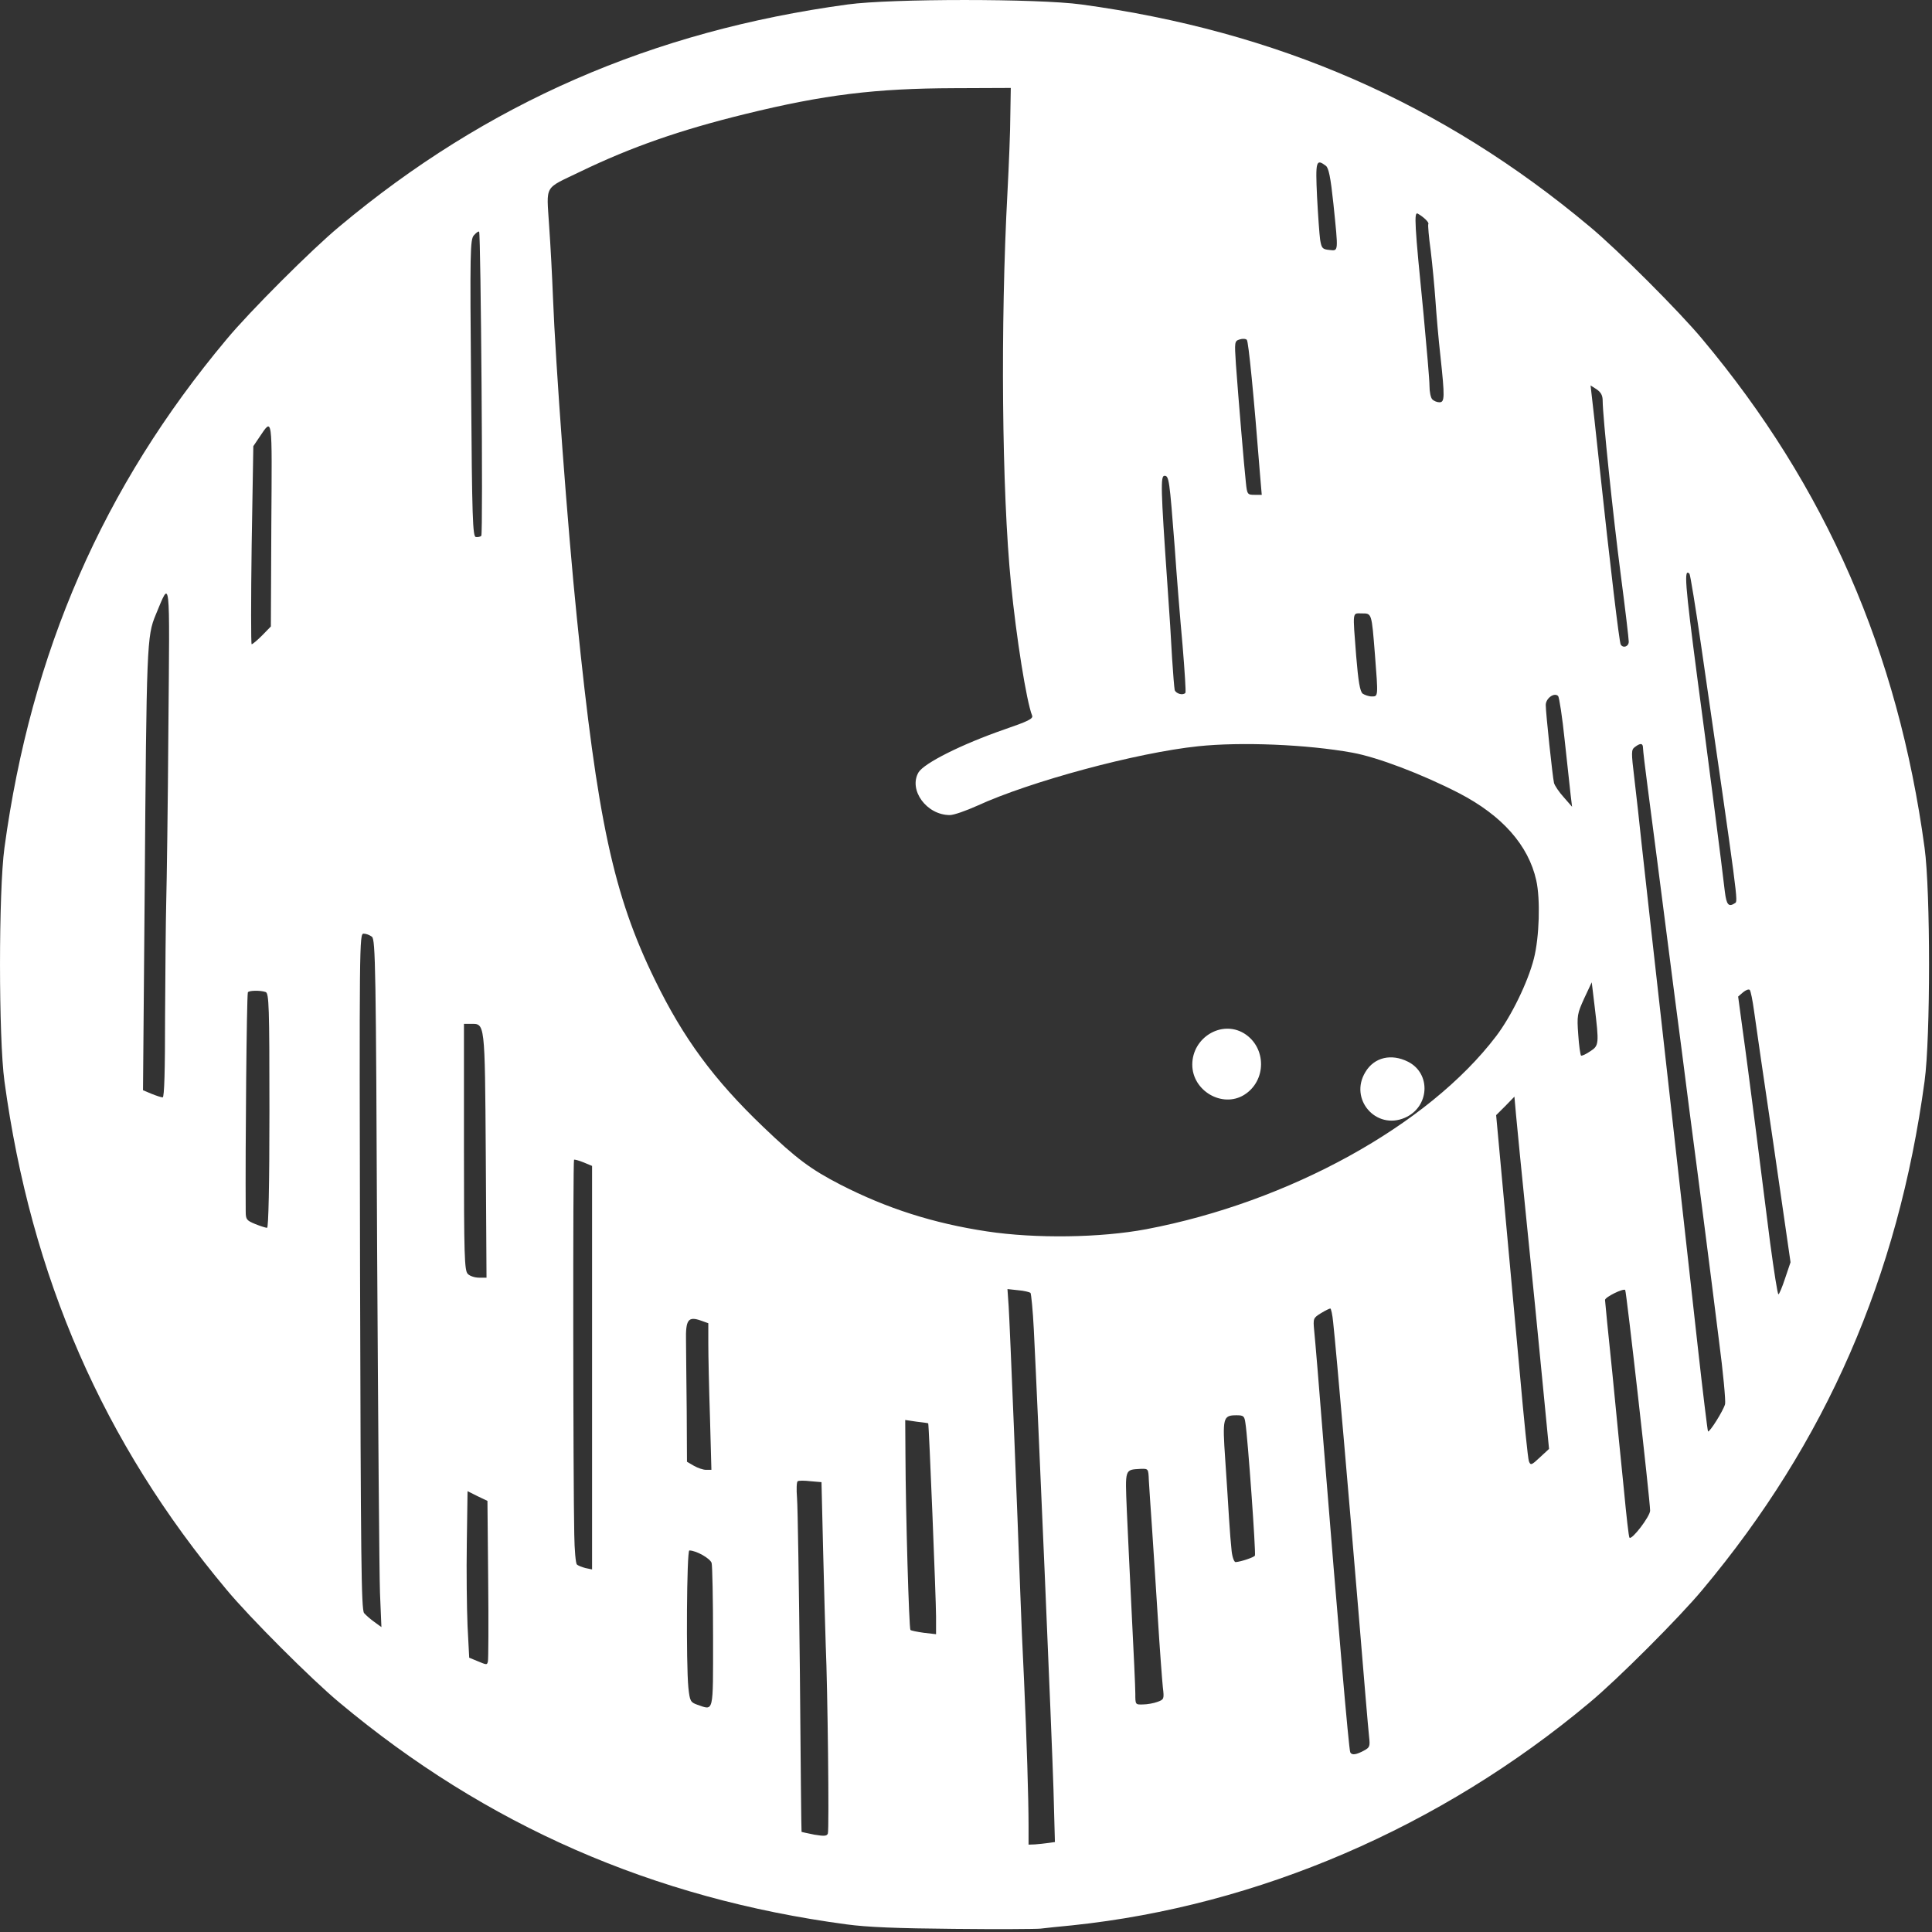 <svg width="50" height="50" viewBox="0 0 50 50" fill="none" xmlns="http://www.w3.org/2000/svg">
<rect x="0" y="0" width="50" height="50" fill="#333333" stroke="none"/>
<path d="M26.926 49.913C27.043 49.9 27.418 49.857 27.755 49.827C32.556 49.323 37.284 47.291 41.139 44.062C41.851 43.472 43.472 41.851 44.062 41.139C47.254 37.327 49.121 33.047 49.808 27.982C49.962 26.859 49.962 23.064 49.808 21.941C49.121 16.876 47.254 12.597 44.062 8.784C43.472 8.072 41.851 6.451 41.139 5.862C37.327 2.669 33.047 0.803 27.982 0.115C26.859 -0.038 23.065 -0.038 21.941 0.115C16.876 0.803 12.597 2.669 8.784 5.862C8.072 6.451 6.451 8.072 5.862 8.784C2.669 12.597 0.803 16.876 0.115 21.941C-0.038 23.064 -0.038 26.859 0.115 27.982C0.803 33.047 2.669 37.327 5.862 41.139C6.451 41.851 8.072 43.472 8.784 44.062C12.585 47.242 16.907 49.133 21.904 49.802C22.445 49.876 23.23 49.906 24.686 49.919C25.797 49.931 26.81 49.925 26.926 49.913ZM26.619 47.26C26.619 46.542 26.57 44.983 26.503 43.503C26.466 42.778 26.423 41.741 26.404 41.201C26.337 39.285 26.134 34.257 26.104 33.809L26.073 33.361L26.349 33.391C26.503 33.403 26.644 33.44 26.669 33.459C26.687 33.483 26.73 33.907 26.755 34.404C26.865 36.59 27.227 45.069 27.264 46.309L27.301 47.672L27.129 47.696C27.037 47.708 26.883 47.727 26.785 47.733L26.619 47.739V47.26ZM20.744 47.408C20.738 47.401 20.719 45.547 20.701 43.288C20.676 41.023 20.646 38.99 20.627 38.769C20.609 38.542 20.615 38.346 20.646 38.334C20.67 38.315 20.824 38.315 20.977 38.334L21.26 38.358L21.303 40.145C21.327 41.133 21.358 42.226 21.37 42.582C21.419 43.669 21.462 47.358 21.425 47.451C21.401 47.518 21.333 47.524 21.075 47.481C20.897 47.444 20.75 47.414 20.744 47.408ZM34.945 45.351C34.908 45.296 34.619 41.913 34.263 37.486C34.146 35.982 34.03 34.607 34.011 34.435C33.981 34.122 33.987 34.109 34.183 33.987C34.294 33.919 34.404 33.864 34.429 33.864C34.447 33.864 34.484 34.023 34.502 34.22C34.589 35.018 34.92 38.874 35.153 41.661C35.288 43.3 35.411 44.768 35.43 44.927C35.46 45.197 35.454 45.222 35.294 45.308C35.098 45.412 34.987 45.431 34.945 45.351ZM18.043 44.117C17.871 44.055 17.852 44.025 17.815 43.675C17.754 43.061 17.772 40.126 17.84 40.126C18.018 40.126 18.386 40.335 18.417 40.452C18.436 40.525 18.454 41.397 18.454 42.386C18.454 44.381 18.478 44.264 18.043 44.117ZM29.382 43.828C29.382 43.663 29.339 42.748 29.29 41.784C29.241 40.82 29.186 39.598 29.161 39.07C29.118 38.002 29.106 38.039 29.517 38.014C29.72 38.008 29.72 38.008 29.732 38.315C29.744 38.487 29.775 39.021 29.812 39.512C29.843 40.003 29.916 41.066 29.965 41.876C30.015 42.686 30.076 43.491 30.094 43.663C30.131 43.969 30.125 43.982 29.959 44.043C29.861 44.08 29.689 44.111 29.579 44.111C29.382 44.117 29.382 44.117 29.382 43.828ZM12.351 42.987L12.143 42.901L12.1 42.078C12.081 41.63 12.069 40.66 12.081 39.93L12.1 38.591L12.357 38.72L12.615 38.843L12.634 40.881C12.646 42.005 12.64 42.956 12.627 42.999C12.603 43.092 12.603 43.092 12.351 42.987ZM23.562 42.183C23.525 42.146 23.439 39.169 23.433 37.658L23.427 36.749L23.715 36.792C23.881 36.811 24.016 36.829 24.022 36.836C24.041 36.848 24.225 41.397 24.225 41.839V42.293L23.912 42.257C23.734 42.232 23.58 42.201 23.562 42.183ZM9.423 41.747C9.349 41.661 9.337 40.316 9.318 32.9C9.3 24.385 9.3 24.163 9.41 24.163C9.478 24.163 9.57 24.2 9.625 24.243C9.717 24.311 9.73 25.054 9.76 32.329C9.785 36.737 9.816 40.74 9.834 41.225L9.871 42.109L9.693 41.98C9.588 41.907 9.472 41.802 9.423 41.747ZM14.93 40.488C14.899 40.464 14.868 40.114 14.862 39.715C14.832 38.358 14.825 30.039 14.856 30.015C14.868 30.002 14.979 30.033 15.102 30.082L15.323 30.174V40.617L15.151 40.581C15.059 40.556 14.96 40.519 14.93 40.488ZM31.875 40.145C31.856 39.979 31.826 39.604 31.807 39.297C31.789 38.996 31.746 38.309 31.709 37.775C31.635 36.694 31.648 36.627 31.998 36.627C32.182 36.627 32.206 36.645 32.231 36.829C32.292 37.191 32.507 40.212 32.477 40.261C32.446 40.304 32.127 40.415 31.979 40.427C31.942 40.433 31.893 40.304 31.875 40.145ZM42.029 38.579C41.962 37.928 41.827 36.565 41.729 35.552C41.624 34.539 41.538 33.68 41.538 33.643C41.538 33.569 42.011 33.336 42.06 33.385C42.091 33.416 42.705 38.849 42.705 39.095C42.705 39.242 42.232 39.862 42.171 39.795C42.152 39.782 42.091 39.236 42.029 38.579ZM17.957 37.934L17.779 37.83L17.772 36.504C17.766 35.779 17.754 34.969 17.754 34.705C17.742 34.153 17.809 34.06 18.141 34.177L18.331 34.245V34.773C18.331 35.067 18.349 35.921 18.374 36.676L18.411 38.039H18.27C18.196 38.039 18.055 37.99 17.957 37.934ZM39.334 35.552C39.224 34.373 39.046 32.384 38.929 31.132L38.72 28.86L38.96 28.621L39.193 28.381L39.236 28.866C39.261 29.137 39.383 30.389 39.512 31.654C39.641 32.919 39.825 34.754 39.917 35.73L40.089 37.498L39.85 37.719C39.635 37.922 39.611 37.928 39.568 37.818C39.543 37.756 39.439 36.737 39.334 35.552ZM43.933 34.809C43.798 33.6 43.442 30.383 43.135 27.663C42.828 24.943 42.539 22.322 42.484 21.831C42.435 21.339 42.349 20.596 42.3 20.173C42.214 19.454 42.214 19.405 42.312 19.332C42.459 19.221 42.521 19.233 42.521 19.362C42.521 19.418 42.576 19.884 42.643 20.388C42.754 21.229 42.938 22.653 43.349 25.852C43.435 26.497 43.601 27.78 43.718 28.707C43.841 29.634 44.019 31.015 44.117 31.776C44.215 32.538 44.381 33.839 44.485 34.681C44.596 35.516 44.663 36.258 44.645 36.338C44.602 36.504 44.24 37.081 44.203 37.044C44.191 37.026 44.068 36.025 43.933 34.809ZM45.811 32.163C45.719 31.427 45.547 30.082 45.431 29.167C45.314 28.259 45.167 27.123 45.099 26.65L44.983 25.791L45.111 25.68C45.185 25.619 45.259 25.594 45.283 25.619C45.308 25.643 45.357 25.889 45.394 26.159C45.431 26.429 45.658 28.007 45.904 29.658L46.339 32.667L46.198 33.084C46.124 33.311 46.045 33.496 46.026 33.496C46.002 33.496 45.91 32.894 45.811 32.163ZM12.106 32.968C12.02 32.882 12.007 32.501 12.007 29.683V26.497H12.179C12.554 26.497 12.548 26.404 12.572 29.892L12.591 33.066H12.394C12.29 33.066 12.155 33.023 12.106 32.968ZM25.545 31.869C24.157 31.66 22.948 31.273 21.751 30.659C20.977 30.26 20.609 29.984 19.749 29.161C18.472 27.939 17.686 26.871 16.95 25.361C15.875 23.163 15.458 21.217 14.93 15.998C14.69 13.659 14.377 9.416 14.31 7.679C14.291 7.176 14.248 6.347 14.211 5.837C14.144 4.757 14.064 4.904 15.016 4.443C16.336 3.805 17.607 3.363 19.283 2.952C21.333 2.448 22.659 2.289 24.686 2.282L26.159 2.276L26.147 2.982C26.147 3.369 26.11 4.272 26.073 4.978C25.889 8.397 25.926 12.713 26.165 15.108C26.3 16.483 26.564 18.153 26.712 18.521C26.742 18.601 26.601 18.669 25.993 18.878C24.882 19.264 23.918 19.749 23.771 19.989C23.507 20.443 23.979 21.094 24.581 21.094C24.686 21.094 24.999 20.983 25.287 20.854C26.662 20.222 29.419 19.479 31.009 19.313C32.108 19.197 33.815 19.264 35 19.479C35.645 19.596 36.799 20.032 37.763 20.529C38.874 21.106 39.555 21.873 39.758 22.782C39.868 23.273 39.838 24.256 39.697 24.808C39.543 25.416 39.113 26.3 38.72 26.816C36.971 29.118 33.361 31.113 29.659 31.813C28.48 32.034 26.81 32.059 25.545 31.869ZM6.605 31.678C6.384 31.586 6.359 31.561 6.359 31.353C6.347 29.677 6.384 25.846 6.414 25.686C6.42 25.631 6.74 25.625 6.875 25.674C6.961 25.705 6.973 26.036 6.973 28.744C6.973 30.684 6.948 31.776 6.912 31.776C6.881 31.776 6.74 31.733 6.605 31.678ZM3.922 28.308L3.701 28.215L3.744 23.132C3.793 16.655 3.799 16.465 4.032 15.906C4.413 14.991 4.394 14.807 4.358 18.822C4.345 20.83 4.315 22.862 4.302 23.335C4.29 23.808 4.278 25.14 4.272 26.3C4.272 27.7 4.253 28.4 4.21 28.4C4.173 28.4 4.044 28.357 3.922 28.308ZM40.845 26.779C40.808 26.282 40.82 26.233 40.998 25.84L41.194 25.422L41.268 26.036C41.385 27.018 41.385 27.061 41.152 27.209C41.047 27.282 40.937 27.331 40.918 27.319C40.9 27.307 40.863 27.061 40.845 26.779ZM44.639 23.077C44.584 22.573 44.154 19.233 43.933 17.594C43.601 15.059 43.577 14.696 43.724 14.85C43.742 14.868 43.884 15.722 44.031 16.747C44.989 23.365 44.983 23.322 44.903 23.372C44.737 23.482 44.682 23.421 44.639 23.077ZM40.218 20.265C40.181 20.111 40.004 18.448 40.004 18.245C40.004 18.073 40.224 17.913 40.323 18.012C40.353 18.042 40.433 18.564 40.495 19.166C40.562 19.774 40.63 20.406 40.648 20.572L40.685 20.879L40.47 20.633C40.347 20.498 40.237 20.332 40.218 20.265ZM35.264 17.95C35.196 17.889 35.153 17.643 35.098 16.98C35.006 15.783 34.994 15.875 35.245 15.875C35.503 15.875 35.497 15.857 35.583 16.937C35.669 18.036 35.669 18.024 35.503 18.024C35.423 18.024 35.319 17.987 35.264 17.95ZM30.401 17.858C30.389 17.797 30.358 17.428 30.334 17.042C30.315 16.655 30.26 15.783 30.211 15.108C30.039 12.627 30.033 12.314 30.137 12.314C30.254 12.314 30.266 12.406 30.401 14.156C30.45 14.881 30.543 16.023 30.604 16.692C30.659 17.361 30.696 17.92 30.678 17.932C30.61 18.006 30.432 17.95 30.401 17.858ZM41.944 16.68C41.907 16.624 41.673 14.66 41.385 11.977C41.299 11.166 41.213 10.386 41.194 10.239L41.164 9.975L41.317 10.073C41.434 10.153 41.477 10.233 41.477 10.374C41.477 10.761 41.741 13.309 41.944 14.868C42.06 15.752 42.152 16.532 42.152 16.606C42.152 16.735 42.005 16.784 41.944 16.68ZM6.513 14.113L6.556 11.547L6.709 11.32C7.059 10.804 7.041 10.706 7.022 13.579L7.01 16.213L6.783 16.446C6.66 16.569 6.537 16.673 6.513 16.673C6.494 16.673 6.494 15.519 6.513 14.113ZM12.192 10.043C12.161 6.476 12.167 6.199 12.265 6.089C12.327 6.021 12.382 5.978 12.4 5.997C12.443 6.046 12.505 13.825 12.456 13.867C12.431 13.892 12.37 13.905 12.314 13.898C12.235 13.88 12.216 13.444 12.192 10.043ZM32.243 12.486C32.2 12.105 32.047 10.282 31.985 9.423C31.948 8.845 31.948 8.827 32.084 8.784C32.157 8.76 32.243 8.766 32.268 8.796C32.311 8.839 32.446 10.202 32.611 12.302L32.654 12.806H32.464C32.286 12.806 32.274 12.793 32.243 12.486ZM37.069 10.337C37.026 10.294 36.995 10.141 36.995 9.987C36.995 9.828 36.922 8.999 36.842 8.139C36.608 5.788 36.59 5.469 36.694 5.53C36.854 5.622 36.995 5.763 36.964 5.8C36.952 5.825 36.977 6.132 37.026 6.482C37.069 6.838 37.124 7.415 37.149 7.771C37.173 8.127 37.228 8.778 37.278 9.214C37.394 10.288 37.388 10.411 37.253 10.411C37.192 10.411 37.112 10.38 37.069 10.337ZM34.165 6.205C34.146 6.07 34.11 5.567 34.085 5.088C34.042 4.167 34.06 4.1 34.312 4.29C34.386 4.345 34.435 4.579 34.509 5.278C34.638 6.543 34.644 6.494 34.404 6.469C34.226 6.451 34.202 6.427 34.165 6.205Z" fill="white"/>
<path d="M36.357 28.928C36.995 28.652 37.044 27.786 36.443 27.479C36.007 27.258 35.565 27.362 35.337 27.743C34.908 28.443 35.608 29.253 36.357 28.928ZM32.194 28.338C32.783 27.976 32.783 27.104 32.194 26.742C31.611 26.392 30.856 26.853 30.856 27.553C30.856 28.228 31.629 28.682 32.194 28.338Z" fill="white"/>
</svg>

